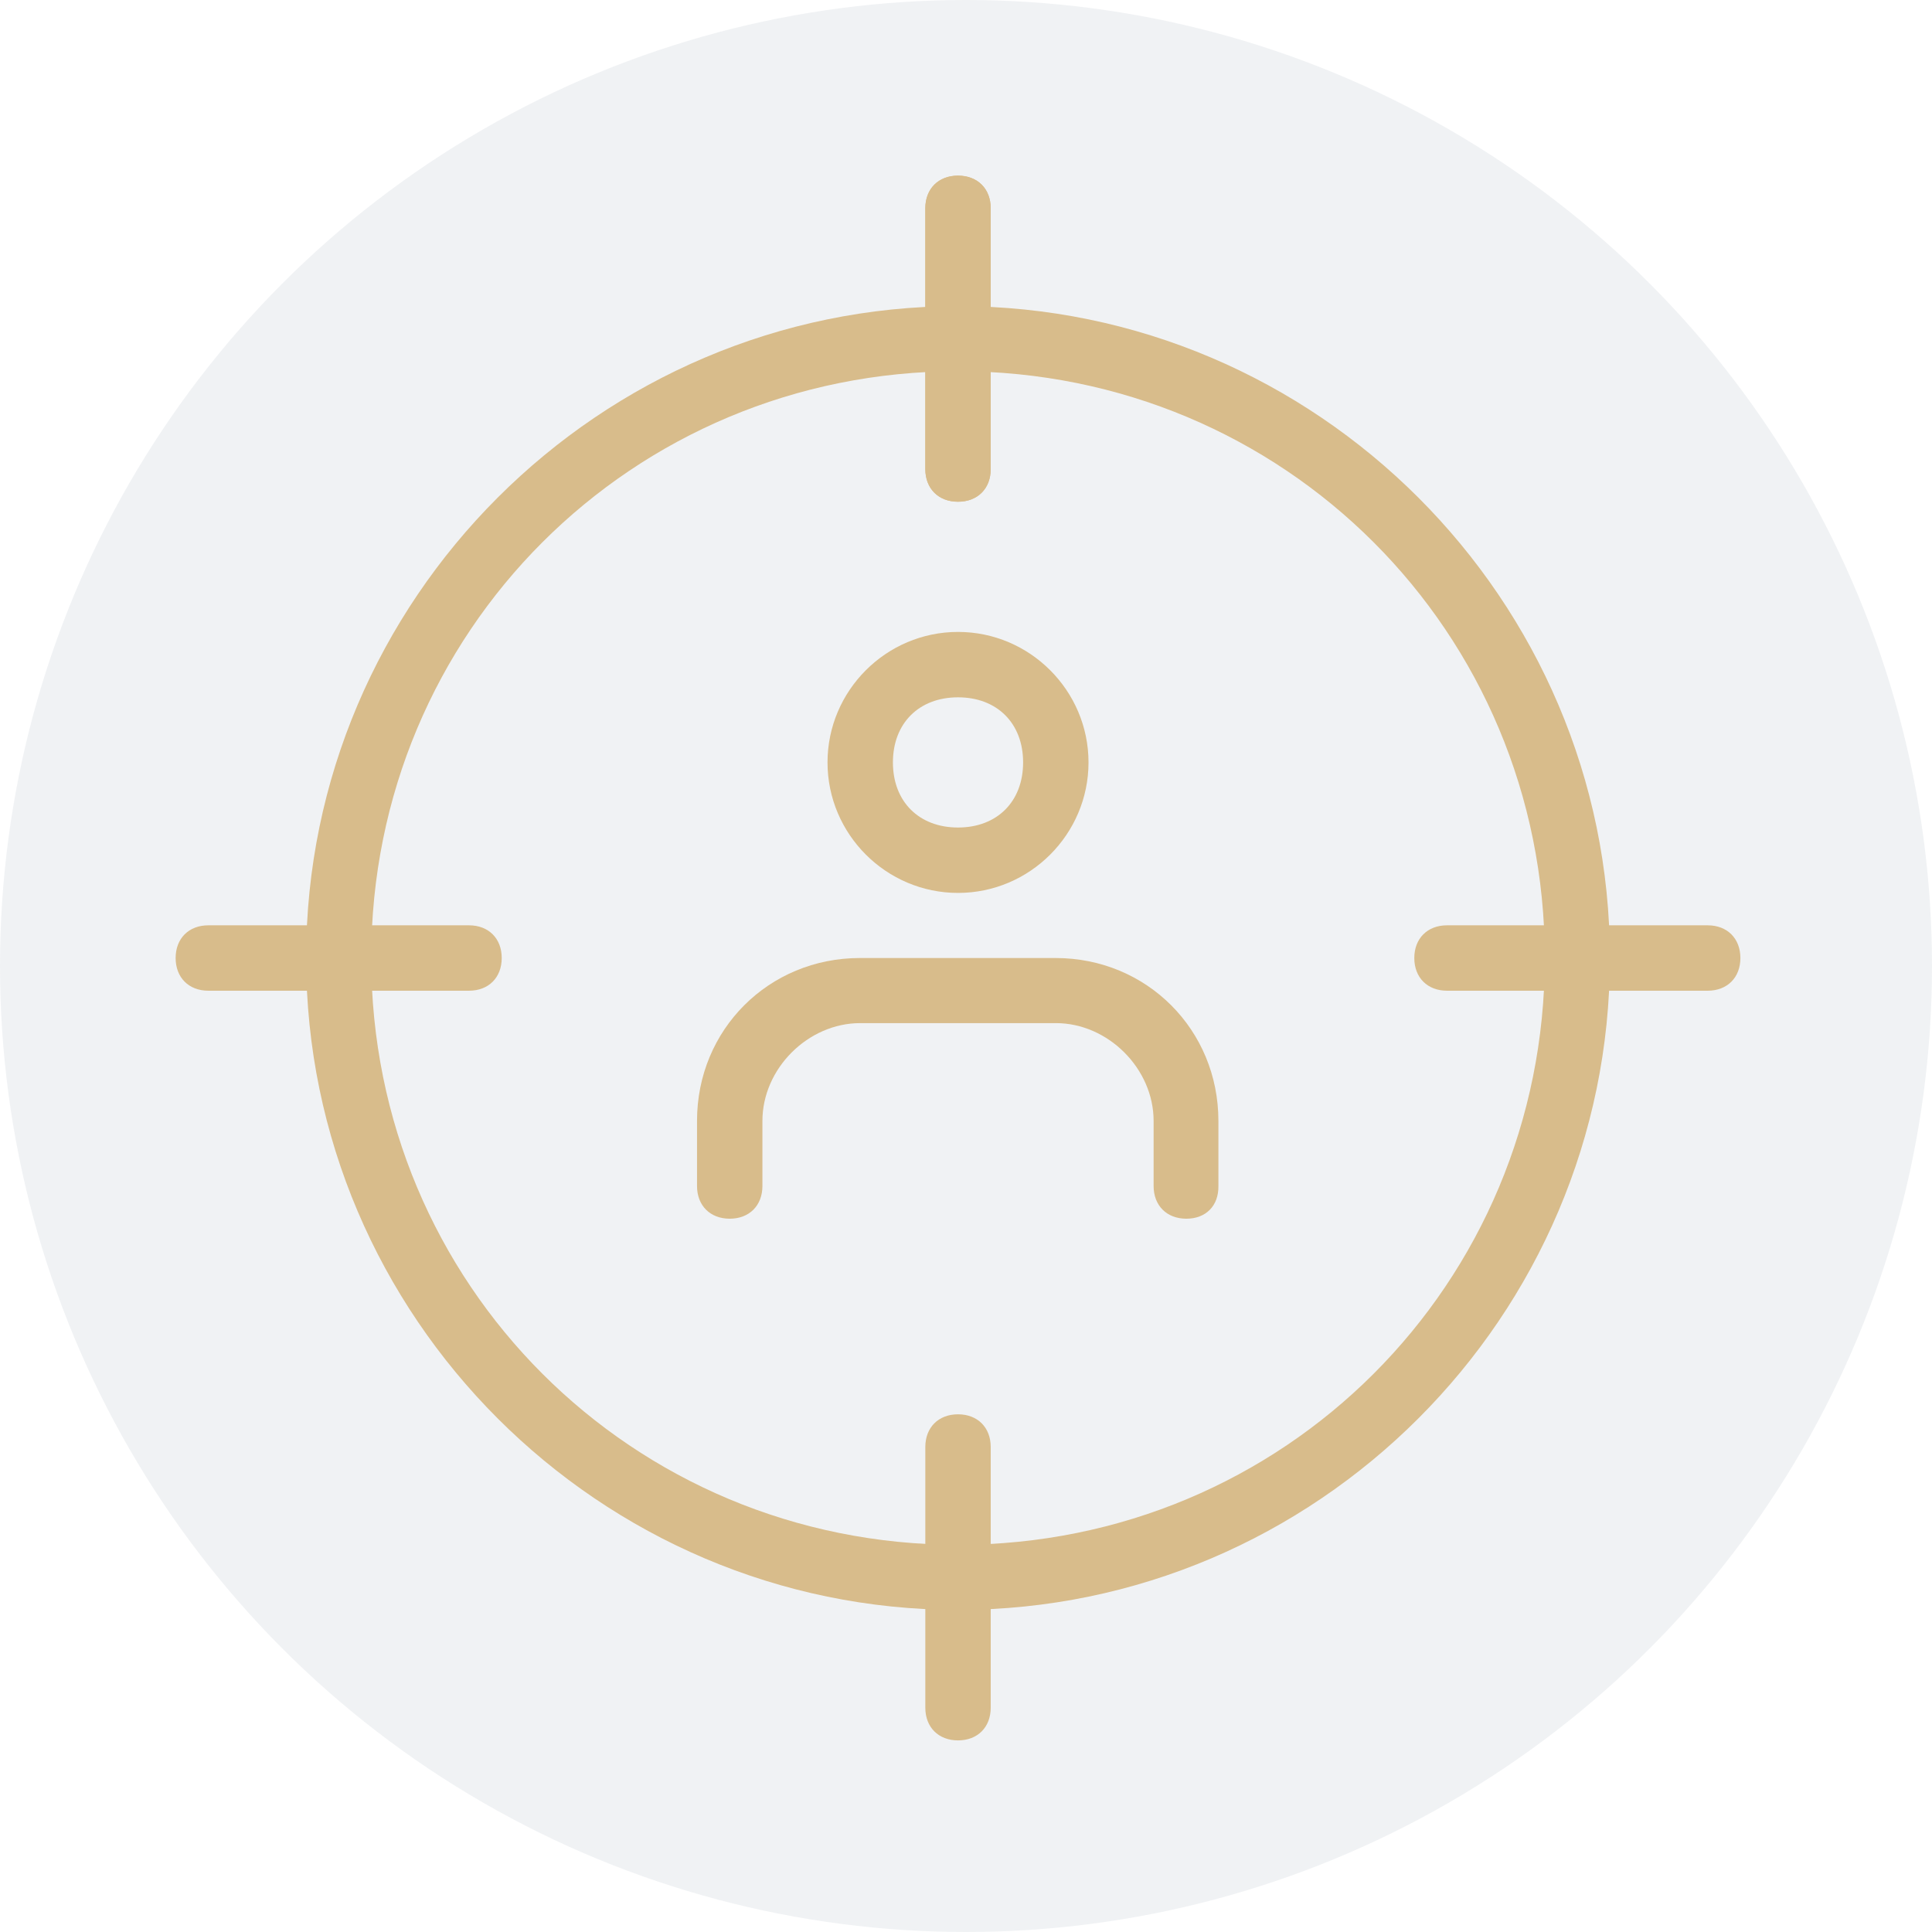 <svg width="121" height="121" viewBox="0 0 121 121" fill="none" xmlns="http://www.w3.org/2000/svg">
<circle cx="60.5" cy="60.5" r="60.5" fill="#41607C" fill-opacity="0.08"/>
<g clip-path="url(#clip0_101_35)">
<path d="M60 100.827C37.548 100.827 19.173 82.452 19.173 60C19.173 37.548 37.548 19.173 60 19.173C82.452 19.173 100.827 37.548 100.827 60C100.827 82.452 82.452 100.827 60 100.827ZM60 23.25C39.577 23.25 23.25 39.577 23.25 60C23.25 80.423 39.577 96.75 60 96.75C80.423 96.75 96.75 80.423 96.75 60C96.75 39.577 80.423 23.25 60 23.25Z" fill="#D8BC8B"/>
<path d="M60 31.423C58.775 31.423 57.952 30.6 57.952 29.375V13.048C57.952 11.823 58.775 11 60 11C61.225 11 62.048 11.823 62.048 13.048V29.375C62.048 30.6 61.225 31.423 60 31.423Z" fill="#D8BC8B"/>
<path d="M60 31.423C58.775 31.423 57.952 30.6 57.952 29.375V13.048C57.952 11.823 58.775 11 60 11C61.225 11 62.048 11.823 62.048 13.048V29.375C62.048 30.6 61.225 31.423 60 31.423Z" fill="#D8BC8B"/>
<path d="M106.952 62.048H90.625C89.4 62.048 88.577 61.225 88.577 60C88.577 58.775 89.4 57.952 90.625 57.952H106.952C108.177 57.952 109 58.775 109 60C109 61.225 108.177 62.048 106.952 62.048Z" fill="#D8BC8B"/>
<path d="M60 109C58.775 109 57.952 108.177 57.952 106.952V90.625C57.952 89.4 58.775 88.577 60 88.577C61.225 88.577 62.048 89.4 62.048 90.625V106.952C62.048 108.177 61.225 109 60 109Z" fill="#D8BC8B"/>
<path d="M29.375 62.048H13.048C11.823 62.048 11 61.225 11 60C11 58.775 11.823 57.952 13.048 57.952H29.375C30.6 57.952 31.423 58.775 31.423 60C31.423 61.225 30.6 62.048 29.375 62.048Z" fill="#D8BC8B"/>
<path d="M60 55.923C55.502 55.923 51.827 52.248 51.827 47.75C51.827 43.252 55.502 39.577 60 39.577C64.498 39.577 68.173 43.252 68.173 47.75C68.173 52.248 64.498 55.923 60 55.923ZM60 43.673C57.55 43.673 55.923 45.3 55.923 47.75C55.923 50.2 57.55 51.827 60 51.827C62.45 51.827 64.077 50.2 64.077 47.75C64.077 45.3 62.45 43.673 60 43.673Z" fill="#D8BC8B"/>
<path d="M74.298 76.327C73.073 76.327 72.25 75.504 72.25 74.279V70.202C72.25 66.929 69.398 64.077 66.125 64.077H53.875C50.602 64.077 47.75 66.929 47.75 70.202V74.279C47.75 75.504 46.927 76.327 45.702 76.327C44.477 76.327 43.654 75.504 43.654 74.279V70.202C43.654 64.479 48.152 60 53.856 60H66.106C71.829 60 76.308 64.498 76.308 70.202V74.279C76.327 75.523 75.523 76.327 74.298 76.327Z" fill="#D8BC8B"/>
</g>
<defs>
<clipPath id="clip0_101_35">
<rect width="98" height="98" fill="white" transform="translate(11 11)"/>
</clipPath>
</defs>
</svg>
